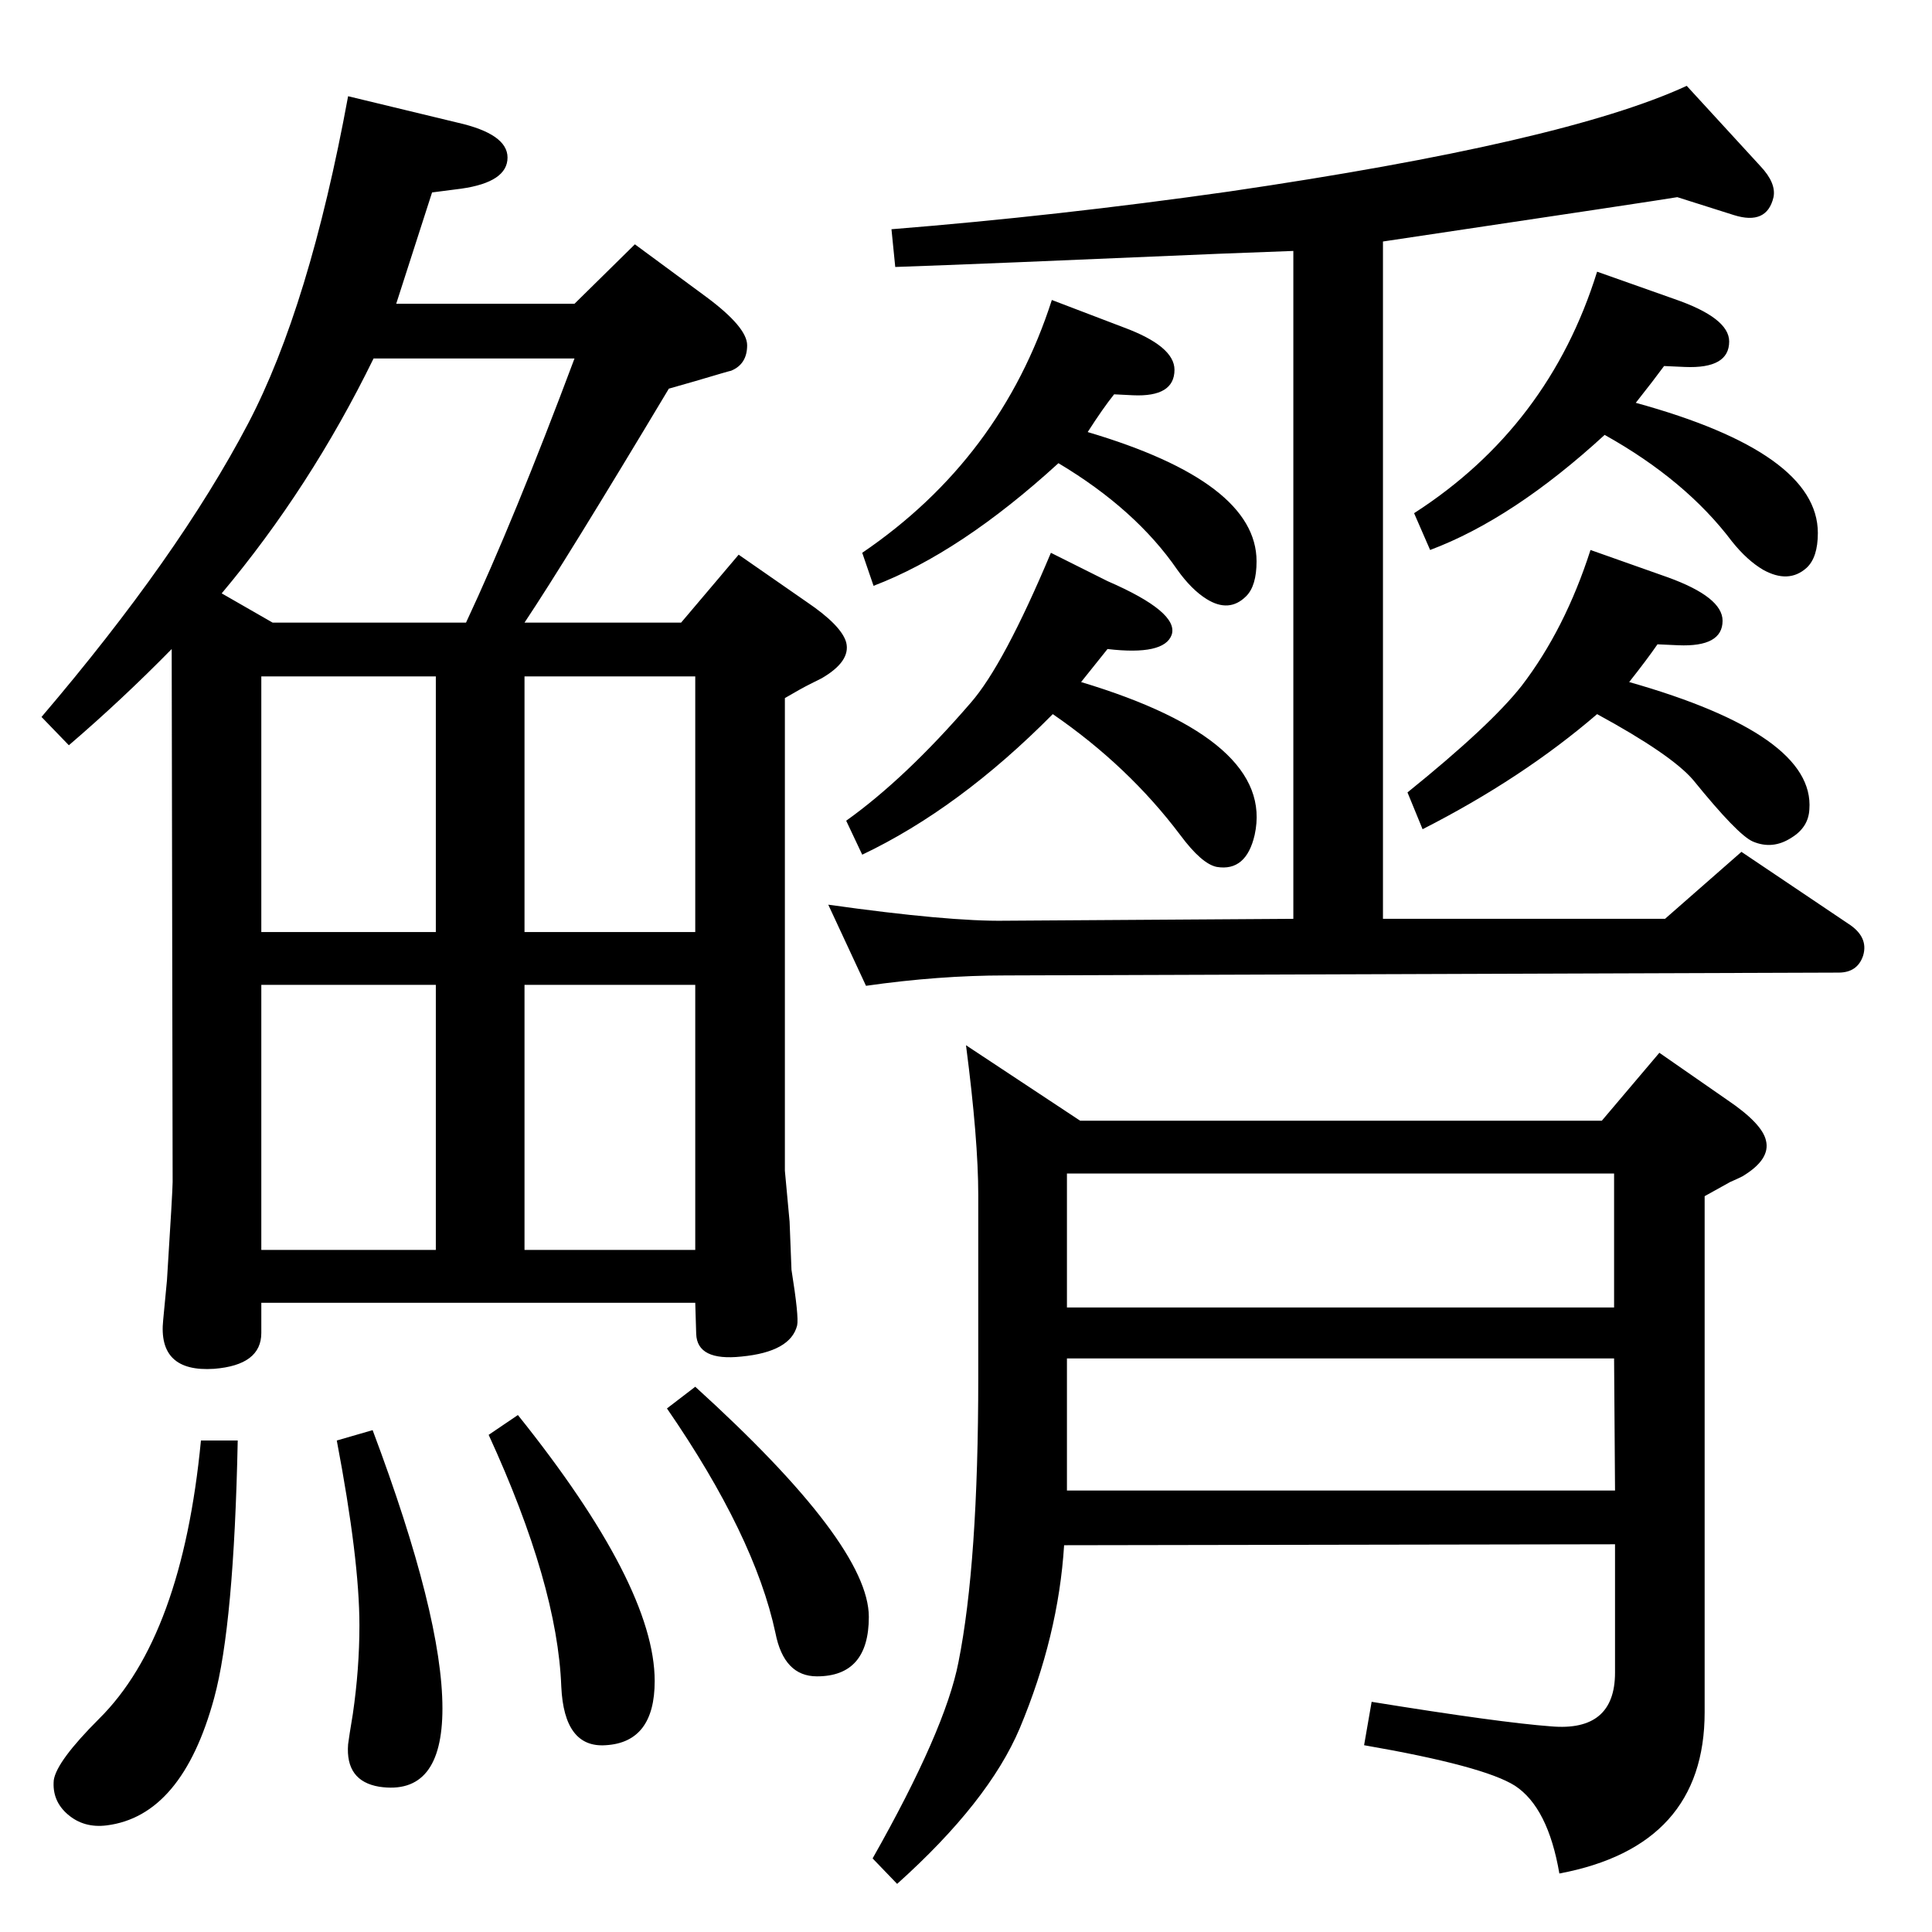 <?xml version="1.0" standalone="no"?>
<!DOCTYPE svg PUBLIC "-//W3C//DTD SVG 1.1//EN" "http://www.w3.org/Graphics/SVG/1.1/DTD/svg11.dtd" >
<svg xmlns="http://www.w3.org/2000/svg" xmlns:xlink="http://www.w3.org/1999/xlink" version="1.1" viewBox="0 0 2048 2048">
  <g transform="matrix(1 0 0 -1 0 2048)">
   <path fill="currentColor"
d="M1712 411l-584 -1q-6 -96 -47 -194q-33 -78 -130 -165l-26 27q77 136 91 208q21 105 21 302v193q0 59 -13 159l121 -80h553l61 72l72 -50q37 -25 41 -43q5 -20 -25 -38q-6 -3 -13 -6l-27 -15v-547q0 -142 -154 -171q-12 70 -47 93q-33 21 -160 43l8 46q136 -22 190 -26
q68 -6 68 57v136zM1712 468l-1 140h-580v-140h581zM1711 804h-580v-142h580v142zM182 1360q-53 -54 -109 -102l-29 30q145 170 219 311q65 124 106 347l116 -28q53 -12 53 -37q0 -26 -49 -33l-31 -4l-38 -118h189l64 63l76 -56q43 -32 43 -51q0 -20 -17 -27q-1 0 -38 -11
l-28 -8q-109 -182 -153 -248h166l61 72l72 -50q37 -25 42 -43q5 -20 -26 -38l-12 -6q-10 -5 -27 -15v-501l5 -54l2 -51q8 -50 6 -59q-7 -28 -59 -33q-47 -5 -48 24l-1 33h-460v-32q0 -34 -50 -38q-60 -4 -54 52l4 42q6 95 6 104zM235 1419l54 -31h205q51 109 115 280h-213
q-67 -137 -161 -249zM277 1004v-281h185v281h-185zM277 1060h185v271h-185v-271zM556 1331v-271h181v271h-181zM737 1004h-181v-281h181v281zM213 521h39q-4 -196 -25 -273q-34 -125 -114 -135q-24 -3 -41 11.5t-15 36.5q3 20 48 65q88 87 108 295zM395 532q74 -197 74 -295
q0 -93 -67 -83q-36 6 -33 45q1 8 5 32q7 48 7 94q0 70 -24 196zM549 548q145 -181 145 -282q0 -65 -52 -68q-44 -3 -47 62q-4 108 -77 267zM737 578q184 -167 184 -244q0 -63 -55 -63q-35 0 -44 46q-22 103 -115 238zM1371 1782l-79 -3q-255 -11 -343 -14l-4 40
q175 14 358 40q355 52 485 112l78 -85q17 -18 14 -33q-7 -30 -42 -19l-60 19q-17 -3 -312 -47v-718h299l81 71l113 -76q22 -14 16 -34q-6 -18 -26 -18l-883 -3q-71 0 -148 -11l-40 86q128 -18 188 -17l305 2v708zM1115 1730l76 -29q54 -20 54 -45q0 -29 -44 -27l-20 1
q-12 -15 -28 -40q179 -53 179 -137q0 -26 -11 -37q-18 -18 -42 -3q-16 10 -31 31q-44 64 -126 113q-104 -95 -196 -130l-12 35q147 100 201 268zM1114 1462l60 -30q76 -33 68 -57q-8 -22 -68 -15l-28 -35q206 -62 184 -162q-9 -39 -40 -34q-16 3 -39 34q-55 73 -135 128
q-99 -100 -202 -149l-17 36q63 45 132 125q35 40 85 159zM1693 1760l82 -29q58 -20 58 -45q0 -29 -47 -27l-22 1q-11 -15 -30 -39q193 -53 193 -138q0 -26 -12 -37q-19 -17 -46 -2q-17 10 -33 30q-49 65 -135 113q-97 -89 -185 -122l-17 39q143 92 194 256zM1686 1465
l82 -29q58 -21 58 -46q0 -28 -47 -26l-22 1q-11 -16 -30 -40q197 -56 191 -135q-1 -19 -19 -30q-20 -13 -41 -4q-16 7 -63 65q-23 27 -102 70q-79 -68 -185 -122l-16 39q88 71 121 113q46 60 73 144z" />
  </g>

</svg>
